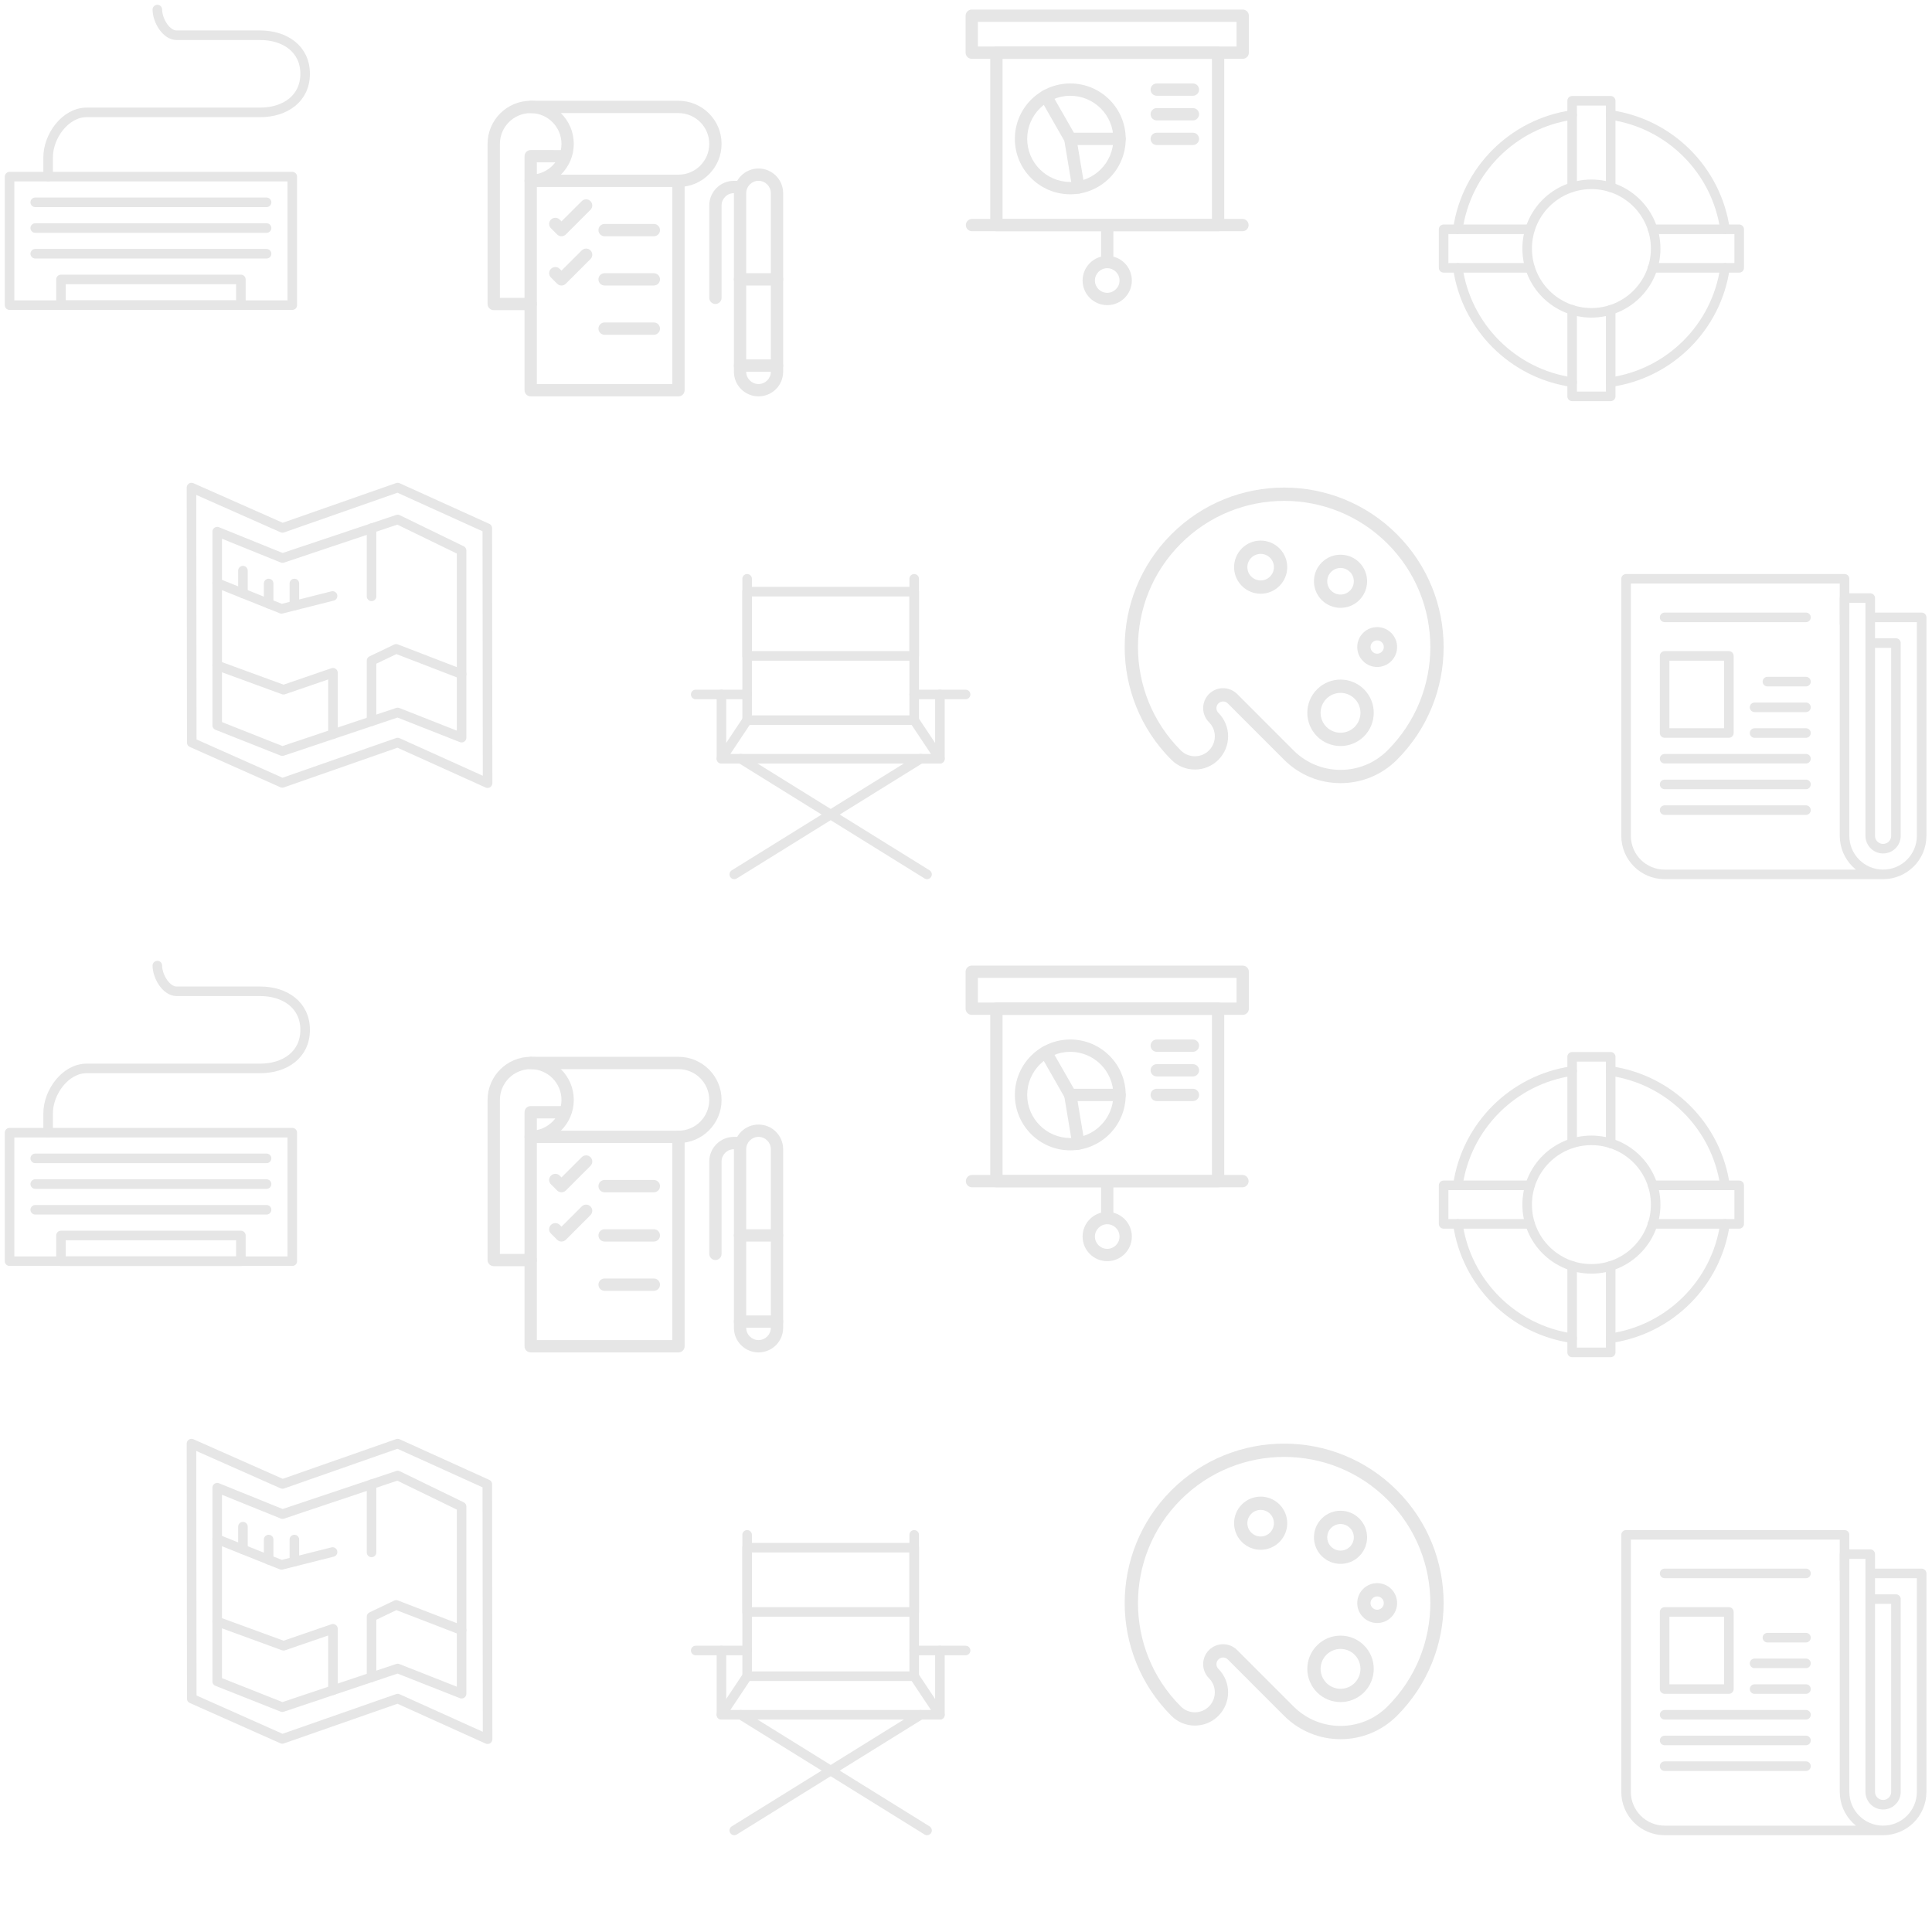 <?xml version="1.0" encoding="UTF-8" standalone="no"?><!DOCTYPE svg PUBLIC "-//W3C//DTD SVG 1.1//EN" "http://www.w3.org/Graphics/SVG/1.1/DTD/svg11.dtd"><svg width="100%" height="100%" viewBox="0 0 97 97" version="1.1" xmlns="http://www.w3.org/2000/svg" xmlns:xlink="http://www.w3.org/1999/xlink" xml:space="preserve" xmlns:serif="http://www.serif.com/" style="fill-rule:evenodd;clip-rule:evenodd;stroke-linecap:round;stroke-linejoin:round;stroke-miterlimit:2;"><g id="Row-3---4" serif:id="Row 3 &amp; 4"><g id="Content-Writer" serif:id="Content Writer" opacity="0.1"><path d="M83.576,78.996l7.097,0" style="fill:none;stroke:#030404;stroke-width:0.48px;"/><rect x="83.576" y="80.931" width="3.226" height="3.871" style="fill:none;stroke:#030404;stroke-width:0.48px;"/><path d="M88.737,82.222l1.936,0" style="fill:none;stroke:#030404;stroke-width:0.48px;"/><path d="M88.092,83.512l2.581,0" style="fill:none;stroke:#030404;stroke-width:0.48px;"/><path d="M88.092,84.803l2.581,0" style="fill:none;stroke:#030404;stroke-width:0.48px;"/><path d="M83.576,86.093l7.097,0" style="fill:none;stroke:#030404;stroke-width:0.48px;"/><path d="M83.576,87.383l7.097,0" style="fill:none;stroke:#030404;stroke-width:0.48px;"/><path d="M83.576,88.674l7.097,0" style="fill:none;stroke:#030404;stroke-width:0.48px;"/><path d="M93.899,80.286l1.291,0l0,9.678c0,0.356 -0.289,0.646 -0.646,0.646c-0.355,0 -0.645,-0.29 -0.645,-0.646l0,-11.936l-1.29,0l0,1.29" style="fill:none;stroke:#030404;stroke-width:0.48px;"/><path d="M94.544,91.9l-10.968,0c-1.069,0 -1.936,-0.866 -1.936,-1.936l0,-12.904l10.969,0l0,12.904c0,1.07 0.867,1.936 1.935,1.936c1.07,0 1.936,-0.866 1.936,-1.936l0,-10.968l-2.581,0" style="fill:none;stroke:#030404;stroke-width:0.48px;"/></g><g id="Design" opacity="0.1"><path d="M59.049,85.912l0.235,-0.236c-1.434,-1.435 -2.149,-3.311 -2.15,-5.19c0.001,-1.88 0.716,-3.757 2.15,-5.19c1.434,-1.433 3.311,-2.148 5.189,-2.149c1.88,0.001 3.756,0.716 5.19,2.149c1.434,1.434 2.149,3.311 2.15,5.19c-0.001,1.879 -0.717,3.756 -2.15,5.19c-0.652,0.652 -1.504,0.977 -2.359,0.977c-0.855,0 -1.706,-0.325 -2.359,-0.977l-2.83,-2.831c-0.195,-0.195 -0.453,-0.294 -0.708,-0.293c-0.255,-0.001 -0.513,0.098 -0.708,0.293c-0.194,0.195 -0.293,0.453 -0.292,0.708c-0.001,0.255 0.098,0.513 0.293,0.707c0.196,0.196 0.292,0.45 0.293,0.707c-0.001,0.257 -0.097,0.511 -0.294,0.71c-0.195,0.195 -0.45,0.292 -0.707,0.293c-0.257,-0.001 -0.512,-0.098 -0.708,-0.294l-0.235,0.236l-0.237,0.236c0.325,0.324 0.754,0.489 1.18,0.488c0.426,0.001 0.855,-0.163 1.179,-0.488c0.325,-0.327 0.489,-0.756 0.489,-1.181c0,-0.426 -0.164,-0.854 -0.489,-1.179c-0.066,-0.066 -0.097,-0.149 -0.097,-0.235c0,-0.087 0.031,-0.17 0.098,-0.237c0.066,-0.065 0.148,-0.096 0.235,-0.097c0.087,0.001 0.17,0.032 0.236,0.097l2.83,2.832c0.782,0.78 1.808,1.173 2.831,1.172c1.024,0.001 2.05,-0.391 2.831,-1.172c1.562,-1.563 2.345,-3.614 2.345,-5.662c0,-2.048 -0.783,-4.099 -2.345,-5.661c-1.563,-1.563 -3.614,-2.346 -5.662,-2.345c-2.047,-0.001 -4.098,0.782 -5.661,2.345c-1.562,1.561 -2.345,3.613 -2.345,5.661c0,2.048 0.783,4.099 2.345,5.662l0.237,-0.236Z" style="fill:#030404;fill-rule:nonzero;"/><path d="M68.011,77.891l-0.235,-0.236c-0.131,0.131 -0.3,0.195 -0.472,0.196c-0.172,-0.001 -0.342,-0.066 -0.472,-0.196c-0.131,-0.13 -0.195,-0.299 -0.195,-0.472c0,-0.172 0.065,-0.34 0.194,-0.469l0.001,-0.001c0.132,-0.132 0.301,-0.196 0.472,-0.197c0.172,0.001 0.34,0.065 0.471,0.197l0.001,0c0.131,0.13 0.195,0.299 0.195,0.471c0,0.171 -0.064,0.341 -0.195,0.472l0.235,0.235l0.236,0.236c0.26,-0.259 0.391,-0.602 0.391,-0.943c0,-0.341 -0.131,-0.684 -0.391,-0.944l0.001,0.002c-0.259,-0.261 -0.604,-0.393 -0.944,-0.392c-0.341,-0.001 -0.684,0.131 -0.944,0.391l0.001,-0.001c-0.261,0.259 -0.392,0.603 -0.391,0.943c-0.001,0.341 0.13,0.685 0.391,0.945c0.259,0.258 0.603,0.39 0.943,0.389c0.34,0.001 0.683,-0.13 0.943,-0.389l-0.236,-0.237Z" style="fill:#030404;fill-rule:nonzero;"/><path d="M68.672,80.958l0.236,-0.236c-0.066,-0.067 -0.097,-0.15 -0.098,-0.237c0.001,-0.086 0.033,-0.17 0.097,-0.234c0.067,-0.067 0.15,-0.099 0.236,-0.099c0.088,0 0.171,0.032 0.236,0.098c0.067,0.066 0.098,0.149 0.098,0.235c0,0.086 -0.031,0.17 -0.099,0.237l0.002,0c-0.066,0.066 -0.15,0.097 -0.237,0.098c-0.086,-0.001 -0.169,-0.033 -0.235,-0.098l-0.236,0.236l-0.236,0.235c0.194,0.194 0.452,0.294 0.707,0.293c0.256,0.001 0.514,-0.098 0.708,-0.293l0.001,0c0.194,-0.195 0.293,-0.452 0.292,-0.708c0.001,-0.254 -0.098,-0.512 -0.293,-0.707c-0.194,-0.195 -0.453,-0.293 -0.708,-0.293c-0.254,0 -0.513,0.098 -0.707,0.293c-0.195,0.194 -0.293,0.453 -0.293,0.707c0,0.255 0.098,0.513 0.293,0.708l0.236,-0.235Z" style="fill:#030404;fill-rule:nonzero;"/><path d="M66.361,84.733l0.235,-0.236c-0.195,-0.197 -0.292,-0.452 -0.293,-0.708c0.001,-0.258 0.098,-0.513 0.293,-0.708c0.196,-0.196 0.451,-0.293 0.708,-0.294c0.258,0.001 0.511,0.098 0.707,0.293c0.196,0.197 0.293,0.45 0.294,0.708c-0.001,0.257 -0.098,0.511 -0.294,0.709c-0.195,0.195 -0.45,0.291 -0.707,0.292c-0.257,-0.001 -0.512,-0.098 -0.708,-0.292l-0.235,0.236l-0.236,0.236c0.324,0.323 0.753,0.488 1.179,0.487c0.425,0.001 0.854,-0.163 1.179,-0.487c0.325,-0.326 0.489,-0.756 0.489,-1.181c0,-0.426 -0.163,-0.855 -0.489,-1.18c-0.324,-0.325 -0.754,-0.488 -1.179,-0.487c-0.426,-0.001 -0.855,0.162 -1.179,0.488c-0.325,0.324 -0.489,0.753 -0.489,1.18c0,0.424 0.164,0.854 0.489,1.179l0.236,-0.235Z" style="fill:#030404;fill-rule:nonzero;"/><path d="M64.001,75.769l-0.236,0.235c0.131,0.131 0.195,0.3 0.196,0.473c-0.001,0.17 -0.065,0.338 -0.196,0.47c-0.13,0.131 -0.3,0.195 -0.471,0.196c-0.172,-0.001 -0.34,-0.065 -0.471,-0.196c-0.132,-0.131 -0.196,-0.3 -0.196,-0.471c0,-0.172 0.064,-0.341 0.195,-0.471l0.001,-0.001c0.131,-0.131 0.299,-0.195 0.471,-0.196c0.172,0.001 0.34,0.065 0.471,0.196l0.236,-0.235l0.236,-0.237c-0.259,-0.259 -0.602,-0.391 -0.943,-0.39c-0.34,-0.001 -0.683,0.13 -0.944,0.39l0.002,0c-0.261,0.259 -0.393,0.603 -0.393,0.944c0,0.34 0.132,0.684 0.392,0.943c0.259,0.26 0.603,0.392 0.943,0.391c0.34,0.001 0.684,-0.131 0.943,-0.391c0.26,-0.26 0.391,-0.603 0.391,-0.942c0,-0.342 -0.131,-0.685 -0.391,-0.945l-0.236,0.237Z" style="fill:#030404;fill-rule:nonzero;"/></g><g id="Director" opacity="0.1"><path d="M37.511,84.157l0,-7.097" style="fill:none;stroke:#030404;stroke-width:0.48px;"/><path d="M45.899,84.157l0,-7.097" style="fill:none;stroke:#030404;stroke-width:0.48px;"/><rect x="37.511" y="77.705" width="8.388" height="3.226" style="fill:none;stroke:#030404;stroke-width:0.48px;"/><path d="M45.899,84.157l-8.388,0l-1.29,1.936l10.969,0l-1.291,-1.936Z" style="fill:none;stroke:#030404;stroke-width:0.48px;"/><path d="M36.221,86.093l0,-3.226" style="fill:none;stroke:#030404;stroke-width:0.48px;"/><path d="M37.511,82.867l-2.581,0" style="fill:none;stroke:#030404;stroke-width:0.48px;"/><path d="M47.19,86.093l0,-3.226" style="fill:none;stroke:#030404;stroke-width:0.48px;"/><path d="M45.899,82.867l2.581,0" style="fill:none;stroke:#030404;stroke-width:0.48px;"/><path d="M37.189,86.093l9.355,5.807" style="fill:none;stroke:#030404;stroke-width:0.48px;"/><path d="M46.222,86.093l-9.356,5.807" style="fill:none;stroke:#030404;stroke-width:0.48px;"/></g><g id="Product-Lead---left" serif:id="Product Lead - left" opacity="0.1"><path d="M24.48,87.32l-0.014,-12.801l-4.5,-2.039l-5.781,2.025l-4.571,-2.025l0.013,12.802l4.548,2.024l5.791,-2.024l4.514,2.038Z" style="fill:none;stroke:#030404;stroke-width:0.48px;stroke-linecap:butt;"/><path d="M10.905,74.693l0,9.724l3.27,1.295l5.791,-1.941l3.209,1.265l0,-9.394l-3.209,-1.56l-5.781,1.937l-3.28,-1.326Z" style="fill:none;stroke:#030404;stroke-width:0.48px;stroke-linecap:butt;"/><path d="M18.654,77.942l0,-3.421" style="fill:none;stroke:#030404;stroke-width:0.48px;"/><path d="M10.905,81.41l3.33,1.219l2.482,-0.852l0,3.083" style="fill:none;stroke:#030404;stroke-width:0.48px;"/><path d="M18.654,84.211l0,-3.04l1.238,-0.592l3.283,1.265" style="fill:none;stroke:#030404;stroke-width:0.48px;"/><path d="M10.905,77.276l3.229,1.292l2.563,-0.646" style="fill:none;stroke:#030404;stroke-width:0.48px;"/><path d="M12.197,77.793l0,-1.143" style="fill:none;stroke:#030404;stroke-width:0.48px;"/><path d="M14.78,78.405l0,-1.109" style="fill:none;stroke:#030404;stroke-width:0.48px;"/><path d="M13.488,78.309l0,-1.013" style="fill:none;stroke:#030404;stroke-width:0.48px;"/></g><g id="Support" opacity="0.1"><path d="M76.815,61.448l-4.335,0l0,-1.936l4.326,0" style="fill:none;stroke:#030404;stroke-width:0.48px;"/><path d="M80.868,63.555l0,4.345l-1.936,0l0,-4.345" style="fill:none;stroke:#030404;stroke-width:0.48px;"/><path d="M82.975,59.512l4.345,0l0,1.936l-4.355,0" style="fill:none;stroke:#030404;stroke-width:0.48px;"/><path d="M78.932,57.395l0,-4.335l1.936,0l0,4.345" style="fill:none;stroke:#030404;stroke-width:0.48px;"/><path d="M83.126,60.48c0,1.782 -1.445,3.226 -3.226,3.226c-1.782,0 -3.226,-1.444 -3.226,-3.226c0,-1.782 1.444,-3.226 3.226,-3.226c1.781,0 3.226,1.444 3.226,3.226Z" style="fill:none;stroke:#030404;stroke-width:0.48px;"/><path d="M80.868,53.774c2.967,0.426 5.314,2.771 5.738,5.738" style="fill:none;stroke:#030404;stroke-width:0.48px;"/><path d="M73.194,59.512c0.424,-2.967 2.771,-5.312 5.738,-5.738" style="fill:none;stroke:#030404;stroke-width:0.48px;"/><path d="M78.932,67.186c-2.967,-0.424 -5.314,-2.771 -5.738,-5.738" style="fill:none;stroke:#030404;stroke-width:0.48px;"/><path d="M86.606,61.448c-0.424,2.967 -2.771,5.314 -5.738,5.738" style="fill:none;stroke:#030404;stroke-width:0.48px;"/></g><g id="Marketing" opacity="0.1"><path d="M62.392,50.644l0,-0.309l-13.294,0l0,-1.237l12.985,0l0,1.546l0.309,0l0,-0.309l0,0.309l0.31,0l0,-1.855c0,-0.081 -0.033,-0.16 -0.091,-0.219c-0.057,-0.057 -0.137,-0.09 -0.219,-0.09l-13.603,0c-0.081,0 -0.161,0.033 -0.218,0.09c-0.058,0.059 -0.091,0.138 -0.091,0.219l0,1.855c0,0.083 0.033,0.161 0.091,0.219c0.059,0.058 0.136,0.09 0.218,0.09l13.603,0c0.083,0 0.161,-0.032 0.219,-0.09c0.059,-0.058 0.091,-0.136 0.091,-0.219l-0.31,0Z" style="fill:#030404;fill-rule:nonzero;"/><path d="M48.802,59.61l13.578,0c0.171,0 0.309,-0.139 0.309,-0.309c0,-0.171 -0.138,-0.309 -0.309,-0.309l-13.578,0c-0.171,0 -0.309,0.138 -0.309,0.309c0,0.17 0.138,0.309 0.309,0.309Z" style="fill:#030404;fill-rule:nonzero;"/><path d="M61.156,50.644l0,-0.309l-11.13,0c-0.081,0 -0.161,0.033 -0.218,0.09c-0.058,0.059 -0.091,0.138 -0.091,0.219l0,8.657c0,0.083 0.032,0.16 0.091,0.219c0.058,0.058 0.136,0.09 0.218,0.09l11.13,0c0.083,0 0.16,-0.032 0.219,-0.09c0.058,-0.059 0.09,-0.136 0.09,-0.219l0,-8.657c0,-0.081 -0.033,-0.16 -0.09,-0.219c-0.058,-0.057 -0.138,-0.09 -0.219,-0.09l0,0.309l-0.309,0l0,8.348l-10.512,0l0,-8.039l10.821,0l0,-0.309l-0.309,0l0.309,0Z" style="fill:#030404;fill-rule:nonzero;"/><path d="M55.282,59.301l0,1.816l0.618,0l0,-1.816" style="fill:#030404;fill-rule:nonzero;"/><path d="M56.518,62.083l-0.309,0c0,0.342 -0.277,0.618 -0.618,0.619c-0.341,-0.001 -0.618,-0.277 -0.619,-0.619c0.001,-0.34 0.278,-0.617 0.619,-0.618c0.341,0.001 0.618,0.278 0.618,0.618l0.618,0c0,-0.682 -0.553,-1.236 -1.236,-1.236c-0.683,0 -1.236,0.554 -1.237,1.236c0.001,0.684 0.554,1.237 1.237,1.237c0.683,0 1.236,-0.553 1.236,-1.237l-0.309,0Z" style="fill:#030404;fill-rule:nonzero;"/><path d="M56.209,54.972l-0.309,0c-0.002,1.195 -0.969,2.162 -2.164,2.165c-1.195,-0.003 -2.162,-0.97 -2.164,-2.165c0.002,-1.194 0.969,-2.161 2.164,-2.164c1.195,0.003 2.162,0.97 2.164,2.164l0.618,0c0,-1.537 -1.245,-2.782 -2.782,-2.782c-1.537,0 -2.782,1.245 -2.783,2.782c0.001,1.538 1.246,2.783 2.783,2.783c1.537,0 2.782,-1.245 2.782,-2.783l-0.309,0Z" style="fill:#030404;fill-rule:nonzero;"/><path d="M52.241,52.978l1.226,2.148c0.056,0.096 0.158,0.156 0.269,0.156l2.473,0c0.171,0 0.309,-0.139 0.309,-0.31c0,-0.17 -0.138,-0.309 -0.309,-0.309l-2.293,0l-1.139,-1.991c-0.084,-0.149 -0.273,-0.2 -0.421,-0.115c-0.149,0.084 -0.2,0.273 -0.115,0.421Z" style="fill:#030404;fill-rule:nonzero;"/><path d="M53.431,55.023l0.407,2.44c0.029,0.168 0.188,0.282 0.357,0.254c0.168,-0.028 0.282,-0.187 0.254,-0.356l-0.408,-2.439c-0.028,-0.169 -0.188,-0.283 -0.356,-0.254c-0.168,0.027 -0.282,0.187 -0.254,0.355Z" style="fill:#030404;fill-rule:nonzero;"/><path d="M58.077,52.808l1.816,0c0.171,0 0.309,-0.138 0.309,-0.309c0,-0.17 -0.138,-0.309 -0.309,-0.309l-1.816,0c-0.171,0 -0.309,0.139 -0.309,0.309c0,0.171 0.138,0.309 0.309,0.309Z" style="fill:#030404;fill-rule:nonzero;"/><path d="M58.077,54.045l1.816,0c0.171,0 0.309,-0.139 0.309,-0.309c0,-0.171 -0.138,-0.309 -0.309,-0.309l-1.816,0c-0.171,0 -0.309,0.138 -0.309,0.309c0,0.17 0.138,0.309 0.309,0.309Z" style="fill:#030404;fill-rule:nonzero;"/><path d="M58.077,55.282l1.816,0c0.171,0 0.309,-0.139 0.309,-0.31c0,-0.17 -0.138,-0.309 -0.309,-0.309l-1.816,0c-0.171,0 -0.309,0.139 -0.309,0.309c0,0.171 0.138,0.31 0.309,0.31Z" style="fill:#030404;fill-rule:nonzero;"/></g><g id="Admin" opacity="0.1"><path d="M34.064,67.591l0,-0.309l-7.111,0l0,-9.894l6.802,0l0,10.203l0.309,0l0,-0.309l0,0.309l0.309,0l0,-10.512c0,-0.083 -0.032,-0.16 -0.09,-0.218c-0.059,-0.059 -0.136,-0.091 -0.219,-0.091l-7.42,0c-0.081,0 -0.161,0.033 -0.218,0.09c-0.058,0.059 -0.091,0.138 -0.091,0.219l0,10.512c0,0.083 0.032,0.16 0.091,0.219c0.059,0.058 0.136,0.09 0.218,0.09l7.42,0c0.083,0 0.16,-0.032 0.219,-0.09c0.058,-0.059 0.09,-0.136 0.09,-0.219l-0.309,0Z" style="fill:#030404;fill-rule:nonzero;"/><path d="M26.644,62.953l-1.546,0l0,-7.729c0.002,-0.854 0.692,-1.544 1.546,-1.546c0.854,0.002 1.545,0.692 1.546,1.546c-0.001,0.854 -0.692,1.544 -1.546,1.546l0,0.309l0.309,0l0,-0.928l1.418,0.001c0.17,0 0.309,-0.139 0.309,-0.309c0,-0.171 -0.139,-0.309 -0.309,-0.309l-1.727,-0.001c-0.081,0 -0.161,0.033 -0.218,0.091c-0.058,0.058 -0.091,0.137 -0.091,0.219l0,1.236c0,0.083 0.032,0.161 0.091,0.219c0.059,0.058 0.136,0.09 0.218,0.09c1.196,0 2.164,-0.969 2.164,-2.164c0,-1.195 -0.968,-2.164 -2.164,-2.164c-1.195,0 -2.163,0.969 -2.164,2.164l0,8.039c0,0.082 0.032,0.16 0.091,0.218c0.059,0.059 0.136,0.091 0.218,0.091l1.855,0c0.171,0 0.309,-0.139 0.309,-0.309c0,-0.171 -0.138,-0.309 -0.309,-0.309l0,-0.001Z" style="fill:#030404;fill-rule:nonzero;"/><path d="M34.064,57.388c1.196,0 2.164,-0.969 2.164,-2.164c0,-1.195 -0.968,-2.164 -2.164,-2.164l-7.42,0c-0.17,0 -0.309,0.139 -0.309,0.309c0,0.171 0.139,0.309 0.309,0.309l7.42,0c0.854,0.002 1.545,0.692 1.546,1.546c-0.001,0.854 -0.692,1.544 -1.546,1.546c-0.17,0 -0.309,0.139 -0.309,0.309c0,0.171 0.139,0.309 0.309,0.309Z" style="fill:#030404;fill-rule:nonzero;"/><path d="M30.354,59.862l2.473,0c0.172,0 0.31,-0.139 0.31,-0.309c0,-0.171 -0.138,-0.31 -0.31,-0.31l-2.473,0c-0.17,0 -0.309,0.139 -0.309,0.31c0,0.17 0.139,0.309 0.309,0.309Z" style="fill:#030404;fill-rule:nonzero;"/><path d="M30.354,62.335l2.473,0c0.172,0 0.31,-0.139 0.31,-0.309c0,-0.171 -0.138,-0.309 -0.31,-0.309l-2.473,0c-0.17,0 -0.309,0.138 -0.309,0.309c0,0.17 0.139,0.309 0.309,0.309Z" style="fill:#030404;fill-rule:nonzero;"/><path d="M30.354,64.808l2.473,0c0.172,0 0.31,-0.138 0.31,-0.309c0,-0.17 -0.138,-0.309 -0.31,-0.309l-2.473,0c-0.17,0 -0.309,0.139 -0.309,0.309c0,0.171 0.139,0.309 0.309,0.309Z" style="fill:#030404;fill-rule:nonzero;"/><path d="M27.663,59.462l0.309,0.309c0.058,0.059 0.136,0.091 0.218,0.091c0.083,0 0.16,-0.032 0.219,-0.091l1.237,-1.236c0.12,-0.121 0.12,-0.317 0,-0.437c-0.121,-0.122 -0.317,-0.122 -0.438,0l-1.018,1.017l-0.09,-0.091c-0.121,-0.12 -0.317,-0.12 -0.438,0.001c-0.121,0.121 -0.121,0.317 0.001,0.437Z" style="fill:#030404;fill-rule:nonzero;"/><path d="M27.663,61.936l0.309,0.309c0.058,0.058 0.136,0.09 0.218,0.09c0.083,0 0.16,-0.032 0.219,-0.09l1.237,-1.237c0.12,-0.121 0.12,-0.317 0,-0.437c-0.121,-0.121 -0.317,-0.121 -0.438,0l-1.018,1.017l-0.09,-0.09c-0.121,-0.121 -0.317,-0.121 -0.438,0c-0.121,0.121 -0.121,0.317 0.001,0.438Z" style="fill:#030404;fill-rule:nonzero;"/><path d="M39.011,66.663l-0.309,0c-0.001,0.342 -0.277,0.618 -0.619,0.619c-0.341,-0.001 -0.617,-0.277 -0.618,-0.619l0,-8.965c0.001,-0.342 0.278,-0.618 0.618,-0.619c0.342,0.001 0.618,0.277 0.619,0.619l0,8.965l0.618,0l0,-8.965c0,-0.684 -0.553,-1.237 -1.237,-1.237c-0.682,0 -1.236,0.553 -1.236,1.237l0,8.965c0,0.684 0.554,1.237 1.236,1.237c0.684,0 1.237,-0.553 1.237,-1.237l-0.309,0Z" style="fill:#030404;fill-rule:nonzero;"/><path d="M37.156,66.663l1.855,0c0.171,0 0.309,-0.138 0.309,-0.309c0,-0.17 -0.138,-0.309 -0.309,-0.309l-1.855,0c-0.171,0 -0.309,0.139 -0.309,0.309c0,0.171 0.138,0.309 0.309,0.309Z" style="fill:#030404;fill-rule:nonzero;"/><path d="M37.156,62.335l1.855,0c0.171,0 0.309,-0.139 0.309,-0.309c0,-0.171 -0.138,-0.309 -0.309,-0.309l-1.855,0c-0.171,0 -0.309,0.138 -0.309,0.309c0,0.17 0.138,0.309 0.309,0.309Z" style="fill:#030404;fill-rule:nonzero;"/><path d="M36.228,62.953l0,-4.637c0.001,-0.341 0.278,-0.618 0.619,-0.618l0.309,0c0.171,0 0.309,-0.139 0.309,-0.31c0,-0.17 -0.138,-0.309 -0.309,-0.309l-0.309,0c-0.683,0 -1.236,0.554 -1.237,1.237l0,4.637c0,0.171 0.139,0.31 0.309,0.31c0.171,0 0.309,-0.139 0.309,-0.31Z" style="fill:#030404;fill-rule:nonzero;"/></g><g id="Developer---left" serif:id="Developer - left" opacity="0.1"><rect x="0.48" y="56.868" width="14.195" height="6.452" style="fill:none;stroke:#030404;stroke-width:0.48px;"/><path d="M7.9,48.48c0,0.535 0.434,1.29 0.968,1.29l4.194,0c1.248,0 2.258,0.689 2.258,1.936c0,1.247 -1.01,1.936 -2.258,1.936l-8.711,0c-1.068,0 -1.935,1.189 -1.935,2.258l0,0.968" style="fill:none;stroke:#030404;stroke-width:0.48px;"/><rect x="3.061" y="62.03" width="9.033" height="1.29" style="fill:none;stroke:#030404;stroke-width:0.48px;"/><path d="M1.77,58.158l11.614,0" style="fill:none;stroke:#030404;stroke-width:0.48px;"/><path d="M1.77,59.449l11.614,0" style="fill:none;stroke:#030404;stroke-width:0.48px;"/><path d="M1.77,60.739l11.614,0" style="fill:none;stroke:#030404;stroke-width:0.48px;"/></g></g><g id="Row-1---2" serif:id="Row 1 &amp; 2"><g id="Content-Writer1" serif:id="Content Writer" opacity="0.1"><path d="M83.576,30.996l7.097,0" style="fill:none;stroke:#030404;stroke-width:0.48px;"/><rect x="83.576" y="32.931" width="3.226" height="3.871" style="fill:none;stroke:#030404;stroke-width:0.48px;"/><path d="M88.737,34.222l1.936,0" style="fill:none;stroke:#030404;stroke-width:0.48px;"/><path d="M88.092,35.512l2.581,0" style="fill:none;stroke:#030404;stroke-width:0.48px;"/><path d="M88.092,36.803l2.581,0" style="fill:none;stroke:#030404;stroke-width:0.48px;"/><path d="M83.576,38.093l7.097,0" style="fill:none;stroke:#030404;stroke-width:0.48px;"/><path d="M83.576,39.383l7.097,0" style="fill:none;stroke:#030404;stroke-width:0.48px;"/><path d="M83.576,40.674l7.097,0" style="fill:none;stroke:#030404;stroke-width:0.48px;"/><path d="M93.899,32.286l1.291,0l0,9.678c0,0.356 -0.289,0.646 -0.646,0.646c-0.355,0 -0.645,-0.29 -0.645,-0.646l0,-11.936l-1.29,0l0,1.29" style="fill:none;stroke:#030404;stroke-width:0.48px;"/><path d="M94.544,43.9l-10.968,0c-1.069,0 -1.936,-0.866 -1.936,-1.936l0,-12.904l10.969,0l0,12.904c0,1.07 0.867,1.936 1.935,1.936c1.07,0 1.936,-0.866 1.936,-1.936l0,-10.968l-2.581,0" style="fill:none;stroke:#030404;stroke-width:0.48px;"/></g><g id="Design1" serif:id="Design" opacity="0.1"><path d="M59.049,37.912l0.235,-0.236c-1.434,-1.435 -2.149,-3.311 -2.15,-5.19c0.001,-1.88 0.716,-3.757 2.15,-5.19c1.434,-1.433 3.311,-2.148 5.189,-2.149c1.88,0.001 3.756,0.716 5.19,2.149c1.434,1.434 2.149,3.311 2.15,5.19c-0.001,1.879 -0.717,3.756 -2.15,5.19c-0.652,0.652 -1.504,0.977 -2.359,0.977c-0.855,0 -1.706,-0.325 -2.359,-0.977l-2.83,-2.831c-0.195,-0.195 -0.453,-0.294 -0.708,-0.293c-0.255,-0.001 -0.513,0.098 -0.708,0.293c-0.194,0.195 -0.293,0.453 -0.292,0.708c-0.001,0.255 0.098,0.513 0.293,0.707c0.196,0.196 0.292,0.45 0.293,0.707c-0.001,0.257 -0.097,0.511 -0.294,0.71c-0.195,0.195 -0.45,0.292 -0.707,0.293c-0.257,-0.001 -0.512,-0.098 -0.708,-0.294l-0.235,0.236l-0.237,0.236c0.325,0.324 0.754,0.489 1.18,0.488c0.426,0.001 0.855,-0.163 1.179,-0.488c0.325,-0.327 0.489,-0.756 0.489,-1.181c0,-0.426 -0.164,-0.854 -0.489,-1.179c-0.066,-0.066 -0.097,-0.149 -0.097,-0.235c0,-0.087 0.031,-0.17 0.098,-0.237c0.066,-0.065 0.148,-0.096 0.235,-0.097c0.087,0.001 0.17,0.032 0.236,0.097l2.83,2.832c0.782,0.78 1.808,1.173 2.831,1.172c1.024,0.001 2.05,-0.391 2.831,-1.172c1.562,-1.563 2.345,-3.614 2.345,-5.662c0,-2.048 -0.783,-4.099 -2.345,-5.661c-1.563,-1.563 -3.614,-2.346 -5.662,-2.345c-2.047,-0.001 -4.098,0.782 -5.661,2.345c-1.562,1.561 -2.345,3.613 -2.345,5.661c0,2.048 0.783,4.099 2.345,5.662l0.237,-0.236Z" style="fill:#030404;fill-rule:nonzero;"/><path d="M68.011,29.891l-0.235,-0.236c-0.131,0.131 -0.3,0.195 -0.472,0.196c-0.172,-0.001 -0.342,-0.066 -0.472,-0.196c-0.131,-0.13 -0.195,-0.299 -0.195,-0.472c0,-0.172 0.065,-0.34 0.194,-0.469l0.001,-0.001c0.132,-0.132 0.301,-0.196 0.472,-0.197c0.172,0.001 0.34,0.065 0.471,0.197l0.001,0c0.131,0.13 0.195,0.299 0.195,0.471c0,0.171 -0.064,0.341 -0.195,0.472l0.235,0.235l0.236,0.236c0.26,-0.259 0.391,-0.602 0.391,-0.943c0,-0.341 -0.131,-0.684 -0.391,-0.944l0.001,0.002c-0.259,-0.261 -0.604,-0.393 -0.944,-0.392c-0.341,-0.001 -0.684,0.131 -0.944,0.391l0.001,-0.001c-0.261,0.259 -0.392,0.603 -0.391,0.943c-0.001,0.341 0.13,0.685 0.391,0.945c0.259,0.258 0.603,0.39 0.943,0.389c0.34,0.001 0.683,-0.13 0.943,-0.389l-0.236,-0.237Z" style="fill:#030404;fill-rule:nonzero;"/><path d="M68.672,32.958l0.236,-0.236c-0.066,-0.067 -0.097,-0.15 -0.098,-0.237c0.001,-0.086 0.033,-0.17 0.097,-0.234c0.067,-0.067 0.15,-0.099 0.236,-0.099c0.088,0 0.171,0.032 0.236,0.098c0.067,0.066 0.098,0.149 0.098,0.235c0,0.086 -0.031,0.17 -0.099,0.237l0.002,0c-0.066,0.066 -0.15,0.097 -0.237,0.098c-0.086,-0.001 -0.169,-0.033 -0.235,-0.098l-0.236,0.236l-0.236,0.235c0.194,0.194 0.452,0.294 0.707,0.293c0.256,0.001 0.514,-0.098 0.708,-0.293l0.001,0c0.194,-0.195 0.293,-0.452 0.292,-0.708c0.001,-0.254 -0.098,-0.512 -0.293,-0.707c-0.194,-0.195 -0.453,-0.293 -0.708,-0.293c-0.254,0 -0.513,0.098 -0.707,0.293c-0.195,0.194 -0.293,0.453 -0.293,0.707c0,0.255 0.098,0.513 0.293,0.708l0.236,-0.235Z" style="fill:#030404;fill-rule:nonzero;"/><path d="M66.361,36.733l0.235,-0.236c-0.195,-0.197 -0.292,-0.452 -0.293,-0.708c0.001,-0.258 0.098,-0.513 0.293,-0.708c0.196,-0.196 0.451,-0.293 0.708,-0.294c0.258,0.001 0.511,0.098 0.707,0.293c0.196,0.197 0.293,0.45 0.294,0.708c-0.001,0.257 -0.098,0.511 -0.294,0.709c-0.195,0.195 -0.45,0.291 -0.707,0.292c-0.257,-0.001 -0.512,-0.098 -0.708,-0.292l-0.235,0.236l-0.236,0.236c0.324,0.323 0.753,0.488 1.179,0.487c0.425,0.001 0.854,-0.163 1.179,-0.487c0.325,-0.326 0.489,-0.756 0.489,-1.181c0,-0.426 -0.163,-0.855 -0.489,-1.18c-0.324,-0.325 -0.754,-0.488 -1.179,-0.487c-0.426,-0.001 -0.855,0.162 -1.179,0.488c-0.325,0.324 -0.489,0.753 -0.489,1.18c0,0.424 0.164,0.854 0.489,1.179l0.236,-0.235Z" style="fill:#030404;fill-rule:nonzero;"/><path d="M64.001,27.769l-0.236,0.235c0.131,0.131 0.195,0.3 0.196,0.473c-0.001,0.17 -0.065,0.338 -0.196,0.47c-0.13,0.131 -0.3,0.195 -0.471,0.196c-0.172,-0.001 -0.34,-0.065 -0.471,-0.196c-0.132,-0.131 -0.196,-0.3 -0.196,-0.471c0,-0.172 0.064,-0.341 0.195,-0.471l0.001,-0.001c0.131,-0.131 0.299,-0.195 0.471,-0.196c0.172,0.001 0.34,0.065 0.471,0.196l0.236,-0.235l0.236,-0.237c-0.259,-0.259 -0.602,-0.391 -0.943,-0.39c-0.34,-0.001 -0.683,0.13 -0.944,0.39l0.002,0c-0.261,0.259 -0.393,0.603 -0.393,0.944c0,0.34 0.132,0.684 0.392,0.943c0.259,0.26 0.603,0.392 0.943,0.391c0.34,0.001 0.684,-0.131 0.943,-0.391c0.26,-0.26 0.391,-0.603 0.391,-0.942c0,-0.342 -0.131,-0.685 -0.391,-0.945l-0.236,0.237Z" style="fill:#030404;fill-rule:nonzero;"/></g><g id="Director1" serif:id="Director" opacity="0.1"><path d="M37.511,36.157l0,-7.097" style="fill:none;stroke:#030404;stroke-width:0.48px;"/><path d="M45.899,36.157l0,-7.097" style="fill:none;stroke:#030404;stroke-width:0.48px;"/><rect x="37.511" y="29.705" width="8.388" height="3.226" style="fill:none;stroke:#030404;stroke-width:0.48px;"/><path d="M45.899,36.157l-8.388,0l-1.29,1.936l10.969,0l-1.291,-1.936Z" style="fill:none;stroke:#030404;stroke-width:0.48px;"/><path d="M36.221,38.093l0,-3.226" style="fill:none;stroke:#030404;stroke-width:0.48px;"/><path d="M37.511,34.867l-2.581,0" style="fill:none;stroke:#030404;stroke-width:0.48px;"/><path d="M47.19,38.093l0,-3.226" style="fill:none;stroke:#030404;stroke-width:0.48px;"/><path d="M45.899,34.867l2.581,0" style="fill:none;stroke:#030404;stroke-width:0.48px;"/><path d="M37.189,38.093l9.355,5.807" style="fill:none;stroke:#030404;stroke-width:0.48px;"/><path d="M46.222,38.093l-9.356,5.807" style="fill:none;stroke:#030404;stroke-width:0.48px;"/></g><g id="Product-Lead---left1" serif:id="Product Lead - left" opacity="0.1"><path d="M24.48,39.32l-0.014,-12.801l-4.5,-2.039l-5.781,2.025l-4.571,-2.025l0.013,12.802l4.548,2.024l5.791,-2.024l4.514,2.038Z" style="fill:none;stroke:#030404;stroke-width:0.48px;stroke-linecap:butt;"/><path d="M10.905,26.693l0,9.724l3.27,1.295l5.791,-1.941l3.209,1.265l0,-9.394l-3.209,-1.56l-5.781,1.937l-3.28,-1.326Z" style="fill:none;stroke:#030404;stroke-width:0.48px;stroke-linecap:butt;"/><path d="M18.654,29.942l0,-3.421" style="fill:none;stroke:#030404;stroke-width:0.48px;"/><path d="M10.905,33.41l3.33,1.219l2.482,-0.852l0,3.083" style="fill:none;stroke:#030404;stroke-width:0.48px;"/><path d="M18.654,36.211l0,-3.04l1.238,-0.592l3.283,1.265" style="fill:none;stroke:#030404;stroke-width:0.48px;"/><path d="M10.905,29.276l3.229,1.292l2.563,-0.646" style="fill:none;stroke:#030404;stroke-width:0.48px;"/><path d="M12.197,29.793l0,-1.143" style="fill:none;stroke:#030404;stroke-width:0.48px;"/><path d="M14.78,30.405l0,-1.109" style="fill:none;stroke:#030404;stroke-width:0.48px;"/><path d="M13.488,30.309l0,-1.013" style="fill:none;stroke:#030404;stroke-width:0.48px;"/></g><g id="Support1" serif:id="Support" opacity="0.1"><path d="M76.815,13.448l-4.335,0l0,-1.936l4.326,0" style="fill:none;stroke:#030404;stroke-width:0.48px;"/><path d="M80.868,15.555l0,4.345l-1.936,0l0,-4.345" style="fill:none;stroke:#030404;stroke-width:0.48px;"/><path d="M82.975,11.512l4.345,0l0,1.936l-4.355,0" style="fill:none;stroke:#030404;stroke-width:0.48px;"/><path d="M78.932,9.395l0,-4.335l1.936,0l0,4.345" style="fill:none;stroke:#030404;stroke-width:0.48px;"/><path d="M83.126,12.48c0,1.782 -1.445,3.226 -3.226,3.226c-1.782,0 -3.226,-1.444 -3.226,-3.226c0,-1.782 1.444,-3.226 3.226,-3.226c1.781,0 3.226,1.444 3.226,3.226Z" style="fill:none;stroke:#030404;stroke-width:0.48px;"/><path d="M80.868,5.774c2.967,0.426 5.314,2.771 5.738,5.738" style="fill:none;stroke:#030404;stroke-width:0.48px;"/><path d="M73.194,11.512c0.424,-2.967 2.771,-5.312 5.738,-5.738" style="fill:none;stroke:#030404;stroke-width:0.48px;"/><path d="M78.932,19.186c-2.967,-0.424 -5.314,-2.771 -5.738,-5.738" style="fill:none;stroke:#030404;stroke-width:0.48px;"/><path d="M86.606,13.448c-0.424,2.967 -2.771,5.314 -5.738,5.738" style="fill:none;stroke:#030404;stroke-width:0.48px;"/></g><g id="Marketing1" serif:id="Marketing" opacity="0.1"><path d="M62.392,2.644l0,-0.309l-13.294,0l0,-1.237l12.985,0l0,1.546l0.309,0l0,-0.309l0,0.309l0.31,0l0,-1.855c0,-0.081 -0.033,-0.16 -0.091,-0.219c-0.057,-0.057 -0.137,-0.09 -0.219,-0.09l-13.603,0c-0.081,0 -0.161,0.033 -0.218,0.09c-0.058,0.059 -0.091,0.138 -0.091,0.219l0,1.855c0,0.083 0.033,0.161 0.091,0.219c0.059,0.058 0.136,0.09 0.218,0.09l13.603,0c0.083,0 0.161,-0.032 0.219,-0.09c0.059,-0.058 0.091,-0.136 0.091,-0.219l-0.31,0Z" style="fill:#030404;fill-rule:nonzero;"/><path d="M48.802,11.61l13.578,0c0.171,0 0.309,-0.139 0.309,-0.309c0,-0.171 -0.138,-0.309 -0.309,-0.309l-13.578,0c-0.171,0 -0.309,0.138 -0.309,0.309c0,0.17 0.138,0.309 0.309,0.309Z" style="fill:#030404;fill-rule:nonzero;"/><path d="M61.156,2.644l0,-0.309l-11.13,0c-0.081,0 -0.161,0.033 -0.218,0.09c-0.058,0.059 -0.091,0.138 -0.091,0.219l0,8.657c0,0.083 0.032,0.16 0.091,0.219c0.058,0.058 0.136,0.09 0.218,0.09l11.13,0c0.083,0 0.16,-0.032 0.219,-0.09c0.058,-0.059 0.09,-0.136 0.09,-0.219l0,-8.657c0,-0.081 -0.033,-0.16 -0.09,-0.219c-0.058,-0.057 -0.138,-0.09 -0.219,-0.09l0,0.309l-0.309,0l0,8.348l-10.512,0l0,-8.039l10.821,0l0,-0.309l-0.309,0l0.309,0Z" style="fill:#030404;fill-rule:nonzero;"/><path d="M55.282,11.301l0,1.816l0.618,0l0,-1.816" style="fill:#030404;fill-rule:nonzero;"/><path d="M56.518,14.083l-0.309,0c0,0.342 -0.277,0.618 -0.618,0.619c-0.341,-0.001 -0.618,-0.277 -0.619,-0.619c0.001,-0.34 0.278,-0.617 0.619,-0.618c0.341,0.001 0.618,0.278 0.618,0.618l0.618,0c0,-0.682 -0.553,-1.236 -1.236,-1.236c-0.683,0 -1.236,0.554 -1.237,1.236c0.001,0.684 0.554,1.237 1.237,1.237c0.683,0 1.236,-0.553 1.236,-1.237l-0.309,0Z" style="fill:#030404;fill-rule:nonzero;"/><path d="M56.209,6.972l-0.309,0c-0.002,1.195 -0.969,2.162 -2.164,2.165c-1.195,-0.003 -2.162,-0.97 -2.164,-2.165c0.002,-1.194 0.969,-2.161 2.164,-2.164c1.195,0.003 2.162,0.97 2.164,2.164l0.618,0c0,-1.537 -1.245,-2.782 -2.782,-2.782c-1.537,0 -2.782,1.245 -2.783,2.782c0.001,1.538 1.246,2.783 2.783,2.783c1.537,0 2.782,-1.245 2.782,-2.783l-0.309,0Z" style="fill:#030404;fill-rule:nonzero;"/><path d="M52.241,4.978l1.226,2.148c0.056,0.096 0.158,0.156 0.269,0.156l2.473,0c0.171,0 0.309,-0.139 0.309,-0.31c0,-0.17 -0.138,-0.309 -0.309,-0.309l-2.293,0l-1.139,-1.991c-0.084,-0.149 -0.273,-0.2 -0.421,-0.115c-0.149,0.084 -0.2,0.273 -0.115,0.421Z" style="fill:#030404;fill-rule:nonzero;"/><path d="M53.431,7.023l0.407,2.44c0.029,0.168 0.188,0.282 0.357,0.254c0.168,-0.028 0.282,-0.187 0.254,-0.356l-0.408,-2.439c-0.028,-0.169 -0.188,-0.283 -0.356,-0.254c-0.168,0.027 -0.282,0.187 -0.254,0.355Z" style="fill:#030404;fill-rule:nonzero;"/><path d="M58.077,4.808l1.816,0c0.171,0 0.309,-0.138 0.309,-0.309c0,-0.17 -0.138,-0.309 -0.309,-0.309l-1.816,0c-0.171,0 -0.309,0.139 -0.309,0.309c0,0.171 0.138,0.309 0.309,0.309Z" style="fill:#030404;fill-rule:nonzero;"/><path d="M58.077,6.045l1.816,0c0.171,0 0.309,-0.139 0.309,-0.309c0,-0.171 -0.138,-0.309 -0.309,-0.309l-1.816,0c-0.171,0 -0.309,0.138 -0.309,0.309c0,0.17 0.138,0.309 0.309,0.309Z" style="fill:#030404;fill-rule:nonzero;"/><path d="M58.077,7.282l1.816,0c0.171,0 0.309,-0.139 0.309,-0.31c0,-0.17 -0.138,-0.309 -0.309,-0.309l-1.816,0c-0.171,0 -0.309,0.139 -0.309,0.309c0,0.171 0.138,0.31 0.309,0.31Z" style="fill:#030404;fill-rule:nonzero;"/></g><g id="Admin1" serif:id="Admin" opacity="0.1"><path d="M34.064,19.591l0,-0.309l-7.111,0l0,-9.894l6.802,0l0,10.203l0.309,0l0,-0.309l0,0.309l0.309,0l0,-10.512c0,-0.083 -0.032,-0.16 -0.09,-0.218c-0.059,-0.059 -0.136,-0.091 -0.219,-0.091l-7.42,0c-0.081,0 -0.161,0.033 -0.218,0.09c-0.058,0.059 -0.091,0.138 -0.091,0.219l0,10.512c0,0.083 0.032,0.16 0.091,0.219c0.059,0.058 0.136,0.09 0.218,0.09l7.42,0c0.083,0 0.16,-0.032 0.219,-0.09c0.058,-0.059 0.09,-0.136 0.09,-0.219l-0.309,0Z" style="fill:#030404;fill-rule:nonzero;"/><path d="M26.644,14.953l-1.546,0l0,-7.729c0.002,-0.854 0.692,-1.544 1.546,-1.546c0.854,0.002 1.545,0.692 1.546,1.546c-0.001,0.854 -0.692,1.544 -1.546,1.546l0,0.309l0.309,0l0,-0.928l1.418,0.001c0.17,0 0.309,-0.139 0.309,-0.309c0,-0.171 -0.139,-0.309 -0.309,-0.309l-1.727,-0.001c-0.081,0 -0.161,0.033 -0.218,0.091c-0.058,0.058 -0.091,0.137 -0.091,0.219l0,1.236c0,0.083 0.032,0.161 0.091,0.219c0.059,0.058 0.136,0.09 0.218,0.09c1.196,0 2.164,-0.969 2.164,-2.164c0,-1.195 -0.968,-2.164 -2.164,-2.164c-1.195,0 -2.163,0.969 -2.164,2.164l0,8.038c0,0.083 0.032,0.161 0.091,0.219c0.059,0.059 0.136,0.091 0.218,0.091l1.855,0c0.171,0 0.309,-0.139 0.309,-0.31c0,-0.17 -0.138,-0.308 -0.309,-0.308l0,-0.001Z" style="fill:#030404;fill-rule:nonzero;"/><path d="M34.064,9.388c1.196,0 2.164,-0.969 2.164,-2.164c0,-1.195 -0.968,-2.164 -2.164,-2.164l-7.42,0c-0.17,0 -0.309,0.139 -0.309,0.309c0,0.171 0.139,0.309 0.309,0.309l7.42,0c0.854,0.002 1.545,0.692 1.546,1.546c-0.001,0.854 -0.692,1.544 -1.546,1.546c-0.17,0 -0.309,0.139 -0.309,0.309c0,0.171 0.139,0.309 0.309,0.309Z" style="fill:#030404;fill-rule:nonzero;"/><path d="M30.354,11.862l2.473,0c0.172,0 0.31,-0.139 0.31,-0.309c0,-0.171 -0.138,-0.31 -0.31,-0.31l-2.473,0c-0.17,0 -0.309,0.139 -0.309,0.31c0,0.17 0.139,0.309 0.309,0.309Z" style="fill:#030404;fill-rule:nonzero;"/><path d="M30.354,14.335l2.473,0c0.172,0 0.31,-0.139 0.31,-0.309c0,-0.171 -0.138,-0.309 -0.31,-0.309l-2.473,0c-0.17,0 -0.309,0.138 -0.309,0.309c0,0.17 0.139,0.309 0.309,0.309Z" style="fill:#030404;fill-rule:nonzero;"/><path d="M30.354,16.808l2.473,0c0.172,0 0.31,-0.138 0.31,-0.309c0,-0.17 -0.138,-0.309 -0.31,-0.309l-2.473,0c-0.17,0 -0.309,0.139 -0.309,0.309c0,0.171 0.139,0.309 0.309,0.309Z" style="fill:#030404;fill-rule:nonzero;"/><path d="M27.663,11.462l0.309,0.309c0.058,0.059 0.136,0.091 0.218,0.091c0.083,0 0.16,-0.032 0.219,-0.091l1.237,-1.236c0.12,-0.121 0.12,-0.317 0,-0.437c-0.121,-0.122 -0.317,-0.122 -0.438,0l-1.018,1.017l-0.09,-0.091c-0.121,-0.12 -0.317,-0.12 -0.438,0.001c-0.121,0.121 -0.121,0.317 0.001,0.437Z" style="fill:#030404;fill-rule:nonzero;"/><path d="M27.663,13.936l0.309,0.309c0.058,0.058 0.136,0.09 0.218,0.09c0.083,0 0.16,-0.032 0.219,-0.09l1.237,-1.237c0.12,-0.121 0.12,-0.317 0,-0.437c-0.121,-0.121 -0.317,-0.121 -0.438,0l-1.018,1.017l-0.09,-0.09c-0.121,-0.121 -0.317,-0.121 -0.438,0c-0.121,0.121 -0.121,0.317 0.001,0.438Z" style="fill:#030404;fill-rule:nonzero;"/><path d="M39.011,18.663l-0.309,0c-0.001,0.342 -0.277,0.618 -0.619,0.619c-0.341,-0.001 -0.617,-0.277 -0.618,-0.619l0,-8.965c0.001,-0.342 0.278,-0.618 0.618,-0.619c0.342,0.001 0.618,0.277 0.619,0.619l0,8.965l0.618,0l0,-8.965c0,-0.684 -0.553,-1.237 -1.237,-1.237c-0.682,0 -1.236,0.553 -1.236,1.237l0,8.965c0,0.684 0.554,1.237 1.236,1.237c0.684,0 1.237,-0.553 1.237,-1.237l-0.309,0Z" style="fill:#030404;fill-rule:nonzero;"/><path d="M37.156,18.663l1.855,0c0.171,0 0.309,-0.138 0.309,-0.309c0,-0.17 -0.138,-0.309 -0.309,-0.309l-1.855,0c-0.171,0 -0.309,0.139 -0.309,0.309c0,0.171 0.138,0.309 0.309,0.309Z" style="fill:#030404;fill-rule:nonzero;"/><path d="M37.156,14.335l1.855,0c0.171,0 0.309,-0.139 0.309,-0.309c0,-0.171 -0.138,-0.309 -0.309,-0.309l-1.855,0c-0.171,0 -0.309,0.138 -0.309,0.309c0,0.17 0.138,0.309 0.309,0.309Z" style="fill:#030404;fill-rule:nonzero;"/><path d="M36.228,14.953l0,-4.637c0.001,-0.341 0.278,-0.618 0.619,-0.618l0.309,0c0.171,0 0.309,-0.139 0.309,-0.31c0,-0.17 -0.138,-0.309 -0.309,-0.309l-0.309,0c-0.683,0 -1.236,0.554 -1.237,1.237l0,4.637c0,0.171 0.139,0.309 0.309,0.309c0.171,0 0.309,-0.138 0.309,-0.309Z" style="fill:#030404;fill-rule:nonzero;"/></g><g id="Developer---left1" serif:id="Developer - left" opacity="0.1"><rect x="0.48" y="8.868" width="14.195" height="6.452" style="fill:none;stroke:#030404;stroke-width:0.48px;"/><path d="M7.9,0.48c0,0.535 0.434,1.29 0.968,1.29l4.194,0c1.248,0 2.258,0.689 2.258,1.936c0,1.247 -1.01,1.936 -2.258,1.936l-8.711,0c-1.068,0 -1.935,1.189 -1.935,2.258l0,0.968" style="fill:none;stroke:#030404;stroke-width:0.48px;"/><rect x="3.061" y="14.03" width="9.033" height="1.29" style="fill:none;stroke:#030404;stroke-width:0.48px;"/><path d="M1.77,10.158l11.614,0" style="fill:none;stroke:#030404;stroke-width:0.48px;"/><path d="M1.77,11.449l11.614,0" style="fill:none;stroke:#030404;stroke-width:0.48px;"/><path d="M1.77,12.739l11.614,0" style="fill:none;stroke:#030404;stroke-width:0.48px;"/></g></g></svg>